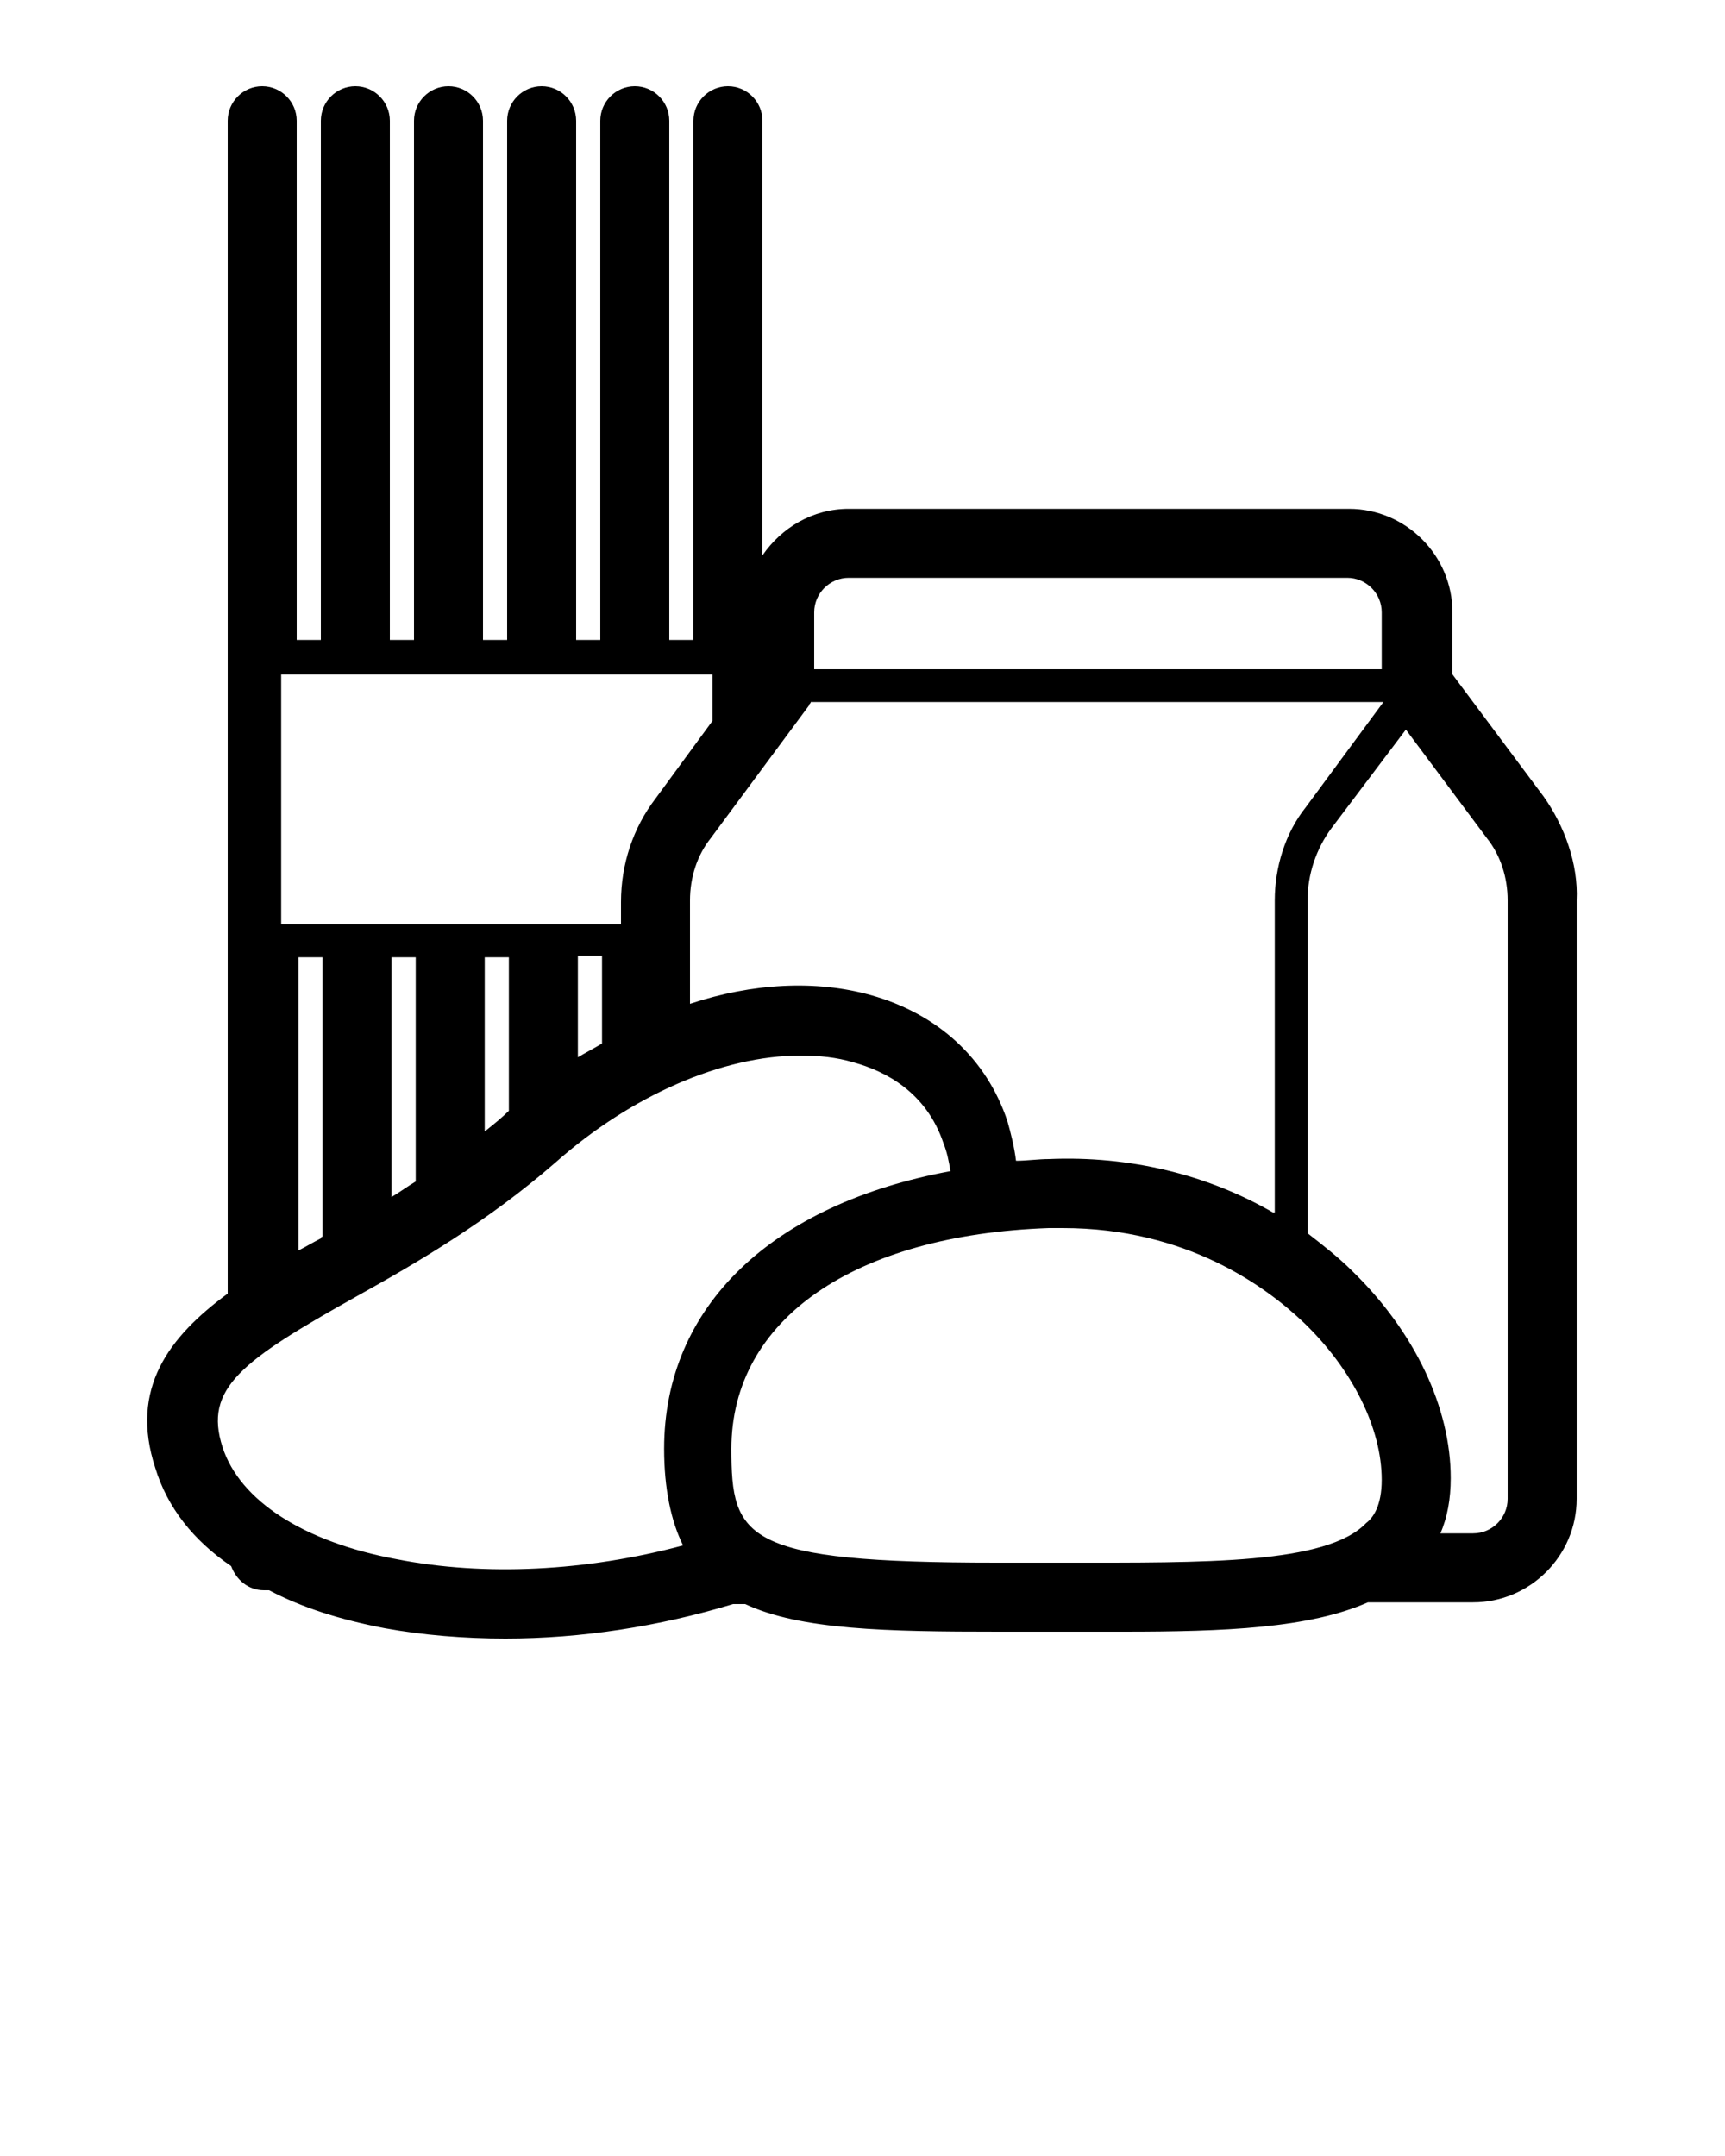 <svg xmlns="http://www.w3.org/2000/svg" xmlns:xlink="http://www.w3.org/1999/xlink" version="1.1" x="0px" y="0px" viewBox="0 0 100 125" style="enable-background:new 0 0 100 100;" xml:space="preserve">
<g><path d="M89.5,46.2l-5.3-7.1v-3.6c0-3.3-2.7-6-6-6H49.2c-2.1,0-3.9,1.1-5,2.7V7c0-1.1-0.9-2-2-2s-2,0.9-2,2v30.1h-1.4V7   c0-1.1-0.9-2-2-2s-2,0.9-2,2v30.1h-1.4V7c0-1.1-0.9-2-2-2s-2,0.9-2,2v30.1h-1.4V7c0-1.1-0.9-2-2-2s-2,0.9-2,2v30.1h-1.4V7   c0-1.1-0.9-2-2-2s-2,0.9-2,2v30.1h-1.4V7c0-1.1-0.9-2-2-2s-2,0.9-2,2V75C9.8,77.5,7.5,80.5,9,85.1c0.7,2.3,2.2,4.2,4.4,5.7   c0.3,0.8,1,1.4,1.9,1.4c0.1,0,0.2,0,0.3,0c1.9,1,4.1,1.7,6.7,2.2c2.2,0.4,4.6,0.6,7,0.6c4.4,0,8.9-0.7,13.2-2h0.7   c3.2,1.5,8.2,1.6,14.7,1.6c1.3,0,2.6,0,3.8,0c1.2,0,2.3,0,3.4,0c5.9,0,10.8-0.2,14.2-1.7h6.1c3.3,0,6-2.7,6-6V52.2   C91.5,50.1,90.7,47.9,89.5,46.2z M23,90.4c-5.4-1-9.1-3.4-10.1-6.5c-1.1-3.4,1.1-5,7.7-8.7c3.6-2,7.7-4.4,11.6-7.8   c4.4-3.9,9.7-6.2,14.2-6.2c1.1,0,2.1,0.1,3.1,0.4c1.8,0.5,4.2,1.7,5.2,4.7c0.2,0.5,0.3,1,0.4,1.6C44.8,69.8,38.5,75.7,38.5,84   c0,2.3,0.4,4.2,1.1,5.6C34,91.1,28.1,91.4,23,90.4z M78.1,33.5c1.1,0,2,0.9,2,2v3.3H47.2v-3.3c0-1.1,0.9-2,2-2H78.1z M73.8,70.3   c-3.8-2.2-8.3-3.3-13-3.1c-0.6,0-1.3,0.1-1.9,0.1c-0.1-0.8-0.3-1.6-0.5-2.3c-1.2-3.6-4-6.2-7.9-7.3c-3.2-0.9-6.9-0.7-10.5,0.5v-6   c0-1.3,0.4-2.6,1.2-3.6l5.7-7.7c0-0.1,0.1-0.1,0.1-0.2h33.2l-4.5,6.1c-1.2,1.5-1.8,3.5-1.8,5.4V70.3z M34.9,60.5   c-0.5,0.3-0.9,0.5-1.4,0.8v-5.9h1.4V60.5z M29.5,55.5v8.9c0,0,0,0,0,0c-0.4,0.4-0.9,0.8-1.4,1.2V55.5H29.5z M61.7,90.6   c-1.3,0-2.5,0-3.9,0c-14.7,0-15.4-1.4-15.4-6.6c0-7.5,7.1-12.4,18.4-12.8c0.3,0,0.5,0,0.8,0c7.2,0,11.8,3.4,14,5.5   c2.8,2.7,4.5,6.1,4.5,9.1c0,1.5-0.5,2.2-0.9,2.5C76.9,90.7,69.8,90.6,61.7,90.6z M41.3,41.8l-3.3,4.5c-1.3,1.7-2,3.8-2,6v1.3H16.3   V39.1h25V41.8z M24.1,55.5v13c-0.5,0.3-0.9,0.6-1.4,0.9V55.5H24.1z M83.5,88.9c0.4-0.9,0.6-2,0.6-3.2c0-4.1-2.1-8.5-5.7-12   c-0.8-0.8-1.7-1.5-2.6-2.2V52.2c0-1.5,0.5-3,1.4-4.2l4.3-5.7l4.7,6.3c0.8,1,1.2,2.3,1.2,3.6v34.7c0,1.1-0.9,2-2,2H83.5z M17.3,55.5   h1.4v16.2c0,0-0.1,0-0.1,0.1c-0.4,0.2-0.9,0.5-1.3,0.7V55.5z"/></g>
</svg>
